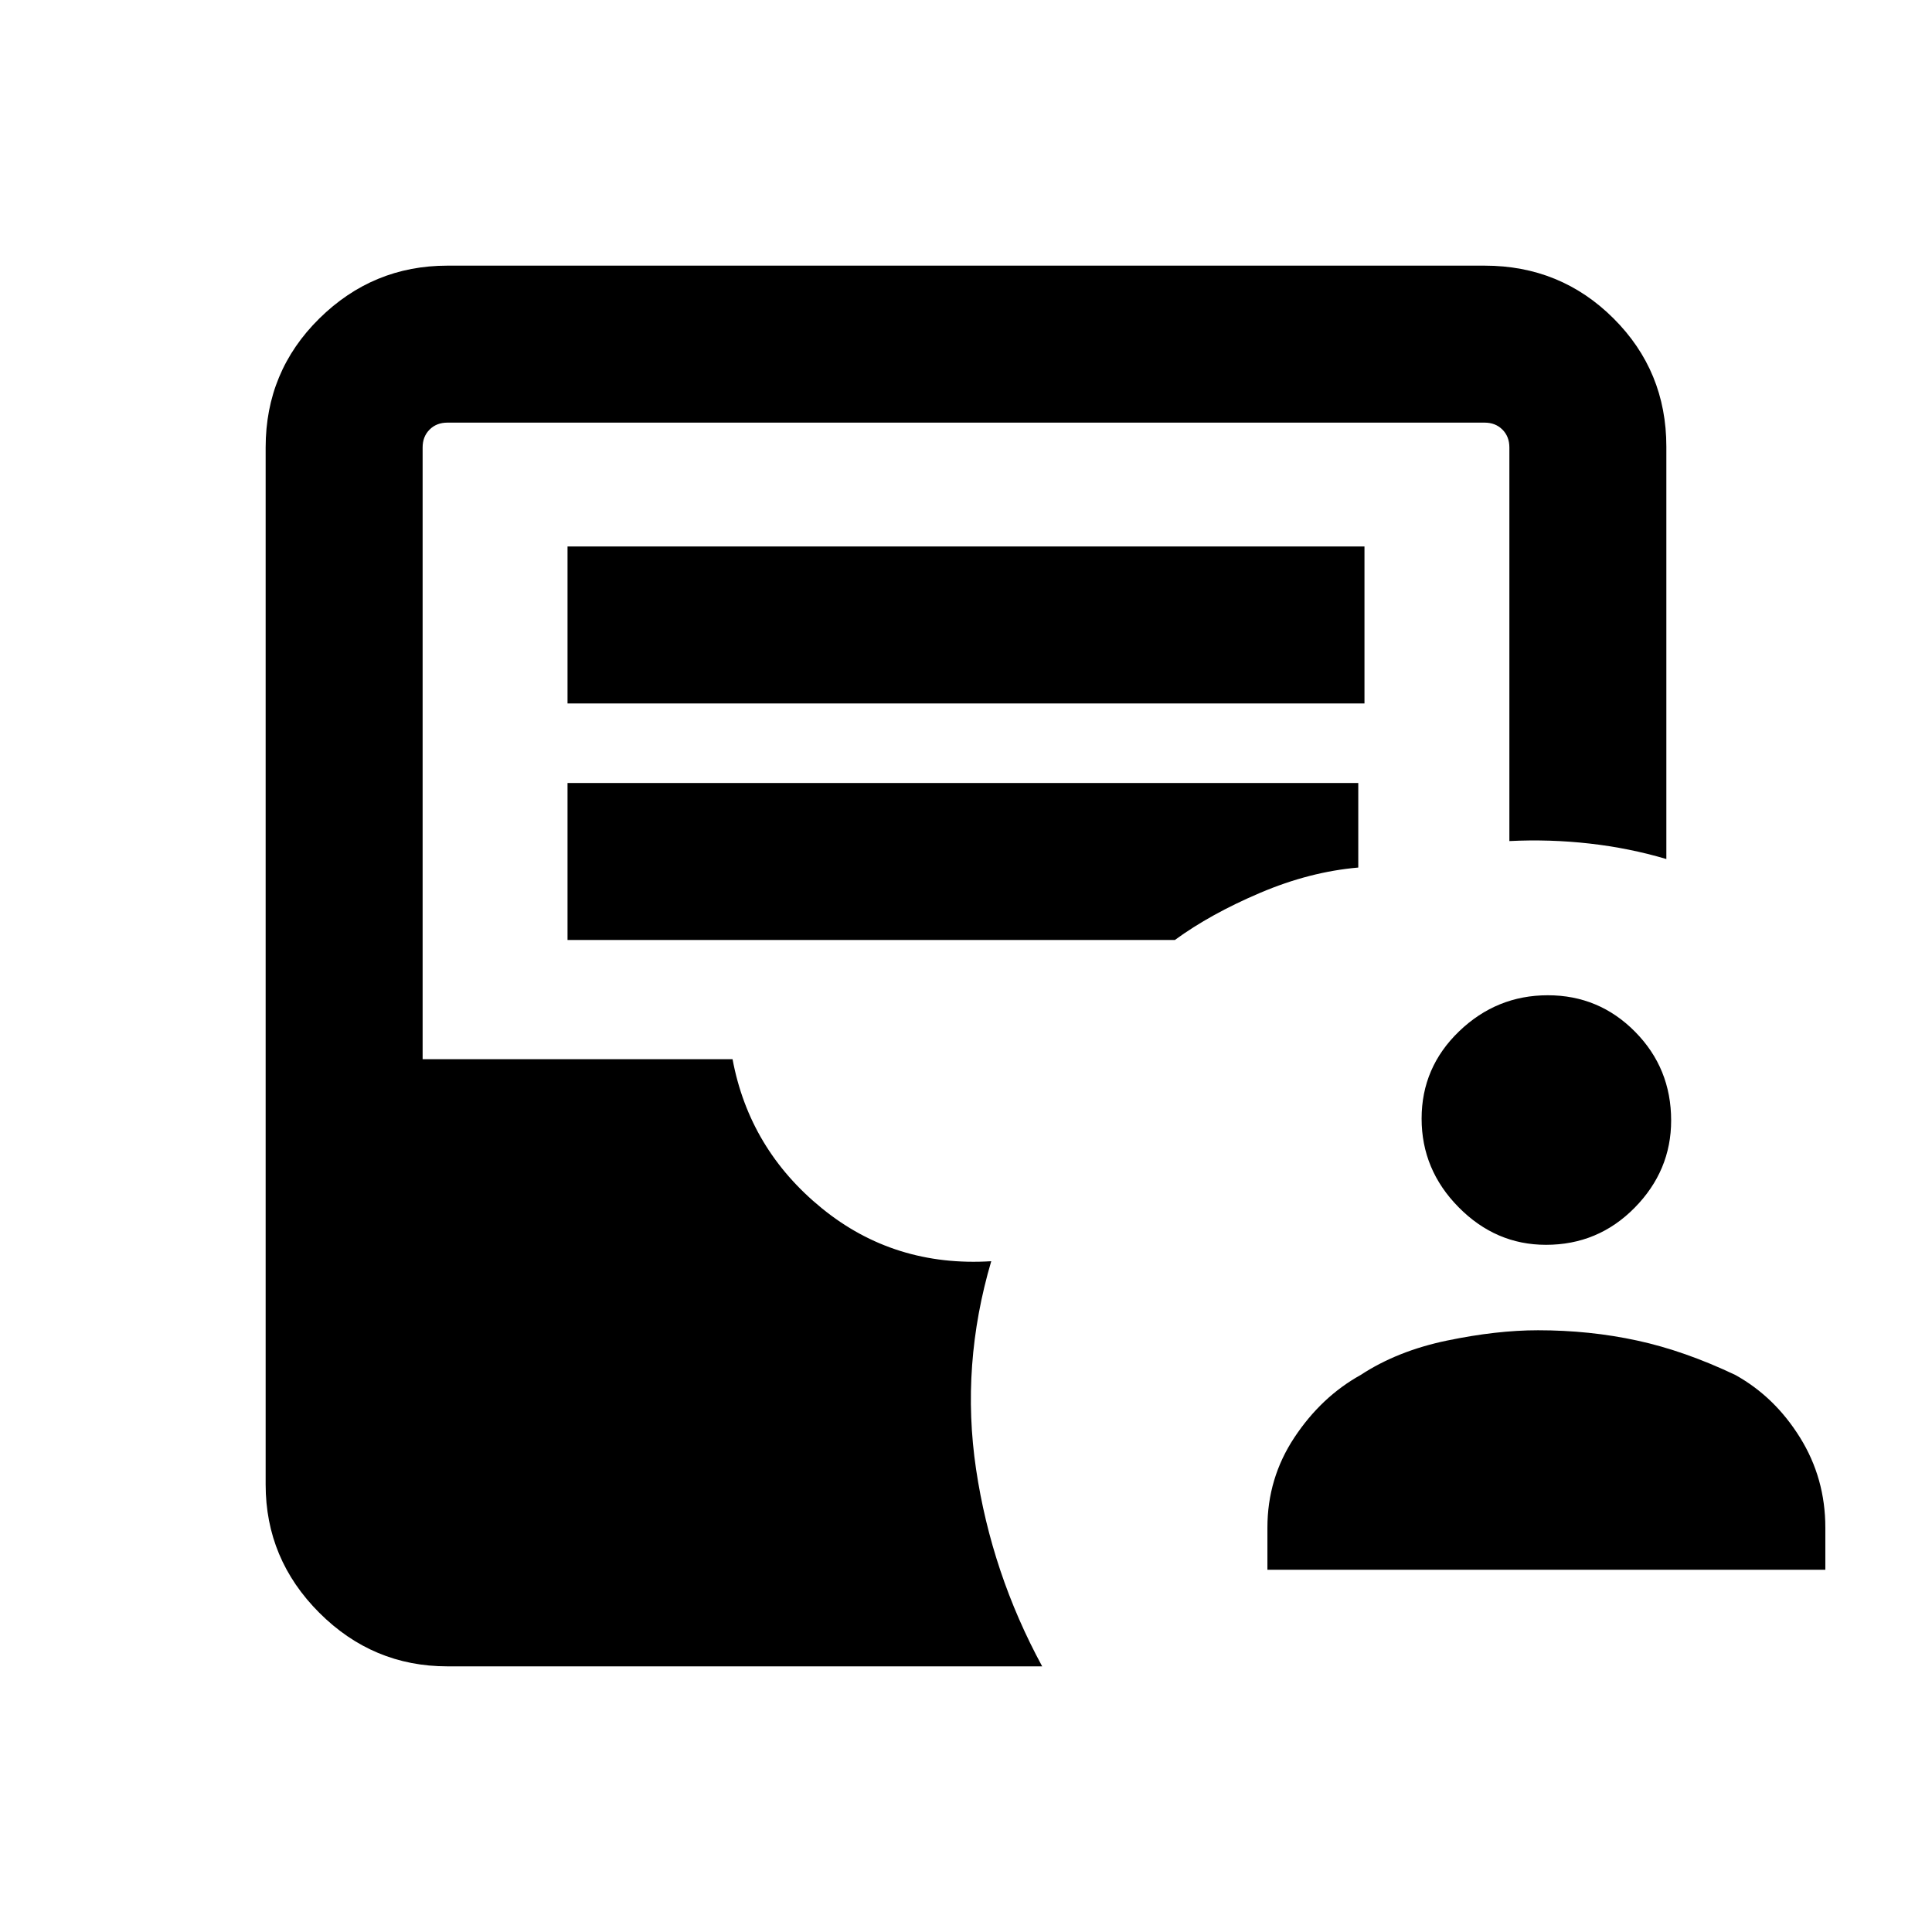 <svg xmlns="http://www.w3.org/2000/svg" height="20" viewBox="0 -960 960 960" width="20"><path d="M629.77-180v-20.92q0-24.54 13.38-44.77 13.39-20.23 32.93-31.08 18.3-12 42.96-17.11 24.65-5.12 45.19-5.12 25.76 0 49.3 5.12 23.55 5.11 48.78 17.11 19.53 10.85 32.11 31.08Q907-225.46 907-200.92V-180H629.77Zm138.4-161.46q-24.94 0-43.36-18.64-18.42-18.63-18.42-44.07t18.63-43.37q18.64-17.92 44.08-17.92 25.44 0 43.36 18.13 17.92 18.14 17.92 44.08 0 24.94-18.13 43.36-18.14 18.43-44.08 18.43ZM222.31-132q-37.03 0-63.67-26.64T132-222.31v-515.38q0-37.73 26.64-64.02T222.31-828h515.38q37.73 0 64.02 26.18T828-738.06v204.91q-18.39-5.46-38.19-7.7-19.81-2.23-39.81-1.23v-195.61q0-5.39-3.46-8.85t-8.85-3.46H222.31q-5.39 0-8.85 3.46t-3.46 8.85v304h154q8.38 44.77 44.38 74.08 36 29.3 84.16 26.3-15.23 51.7-7.54 103.34T517.85-132H222.31ZM282-610.46h396v-78H282v78Zm0 117.54h301.77q17.69-12.93 42.38-23.43t48.77-12.57v-42H282v78Z"/></svg>